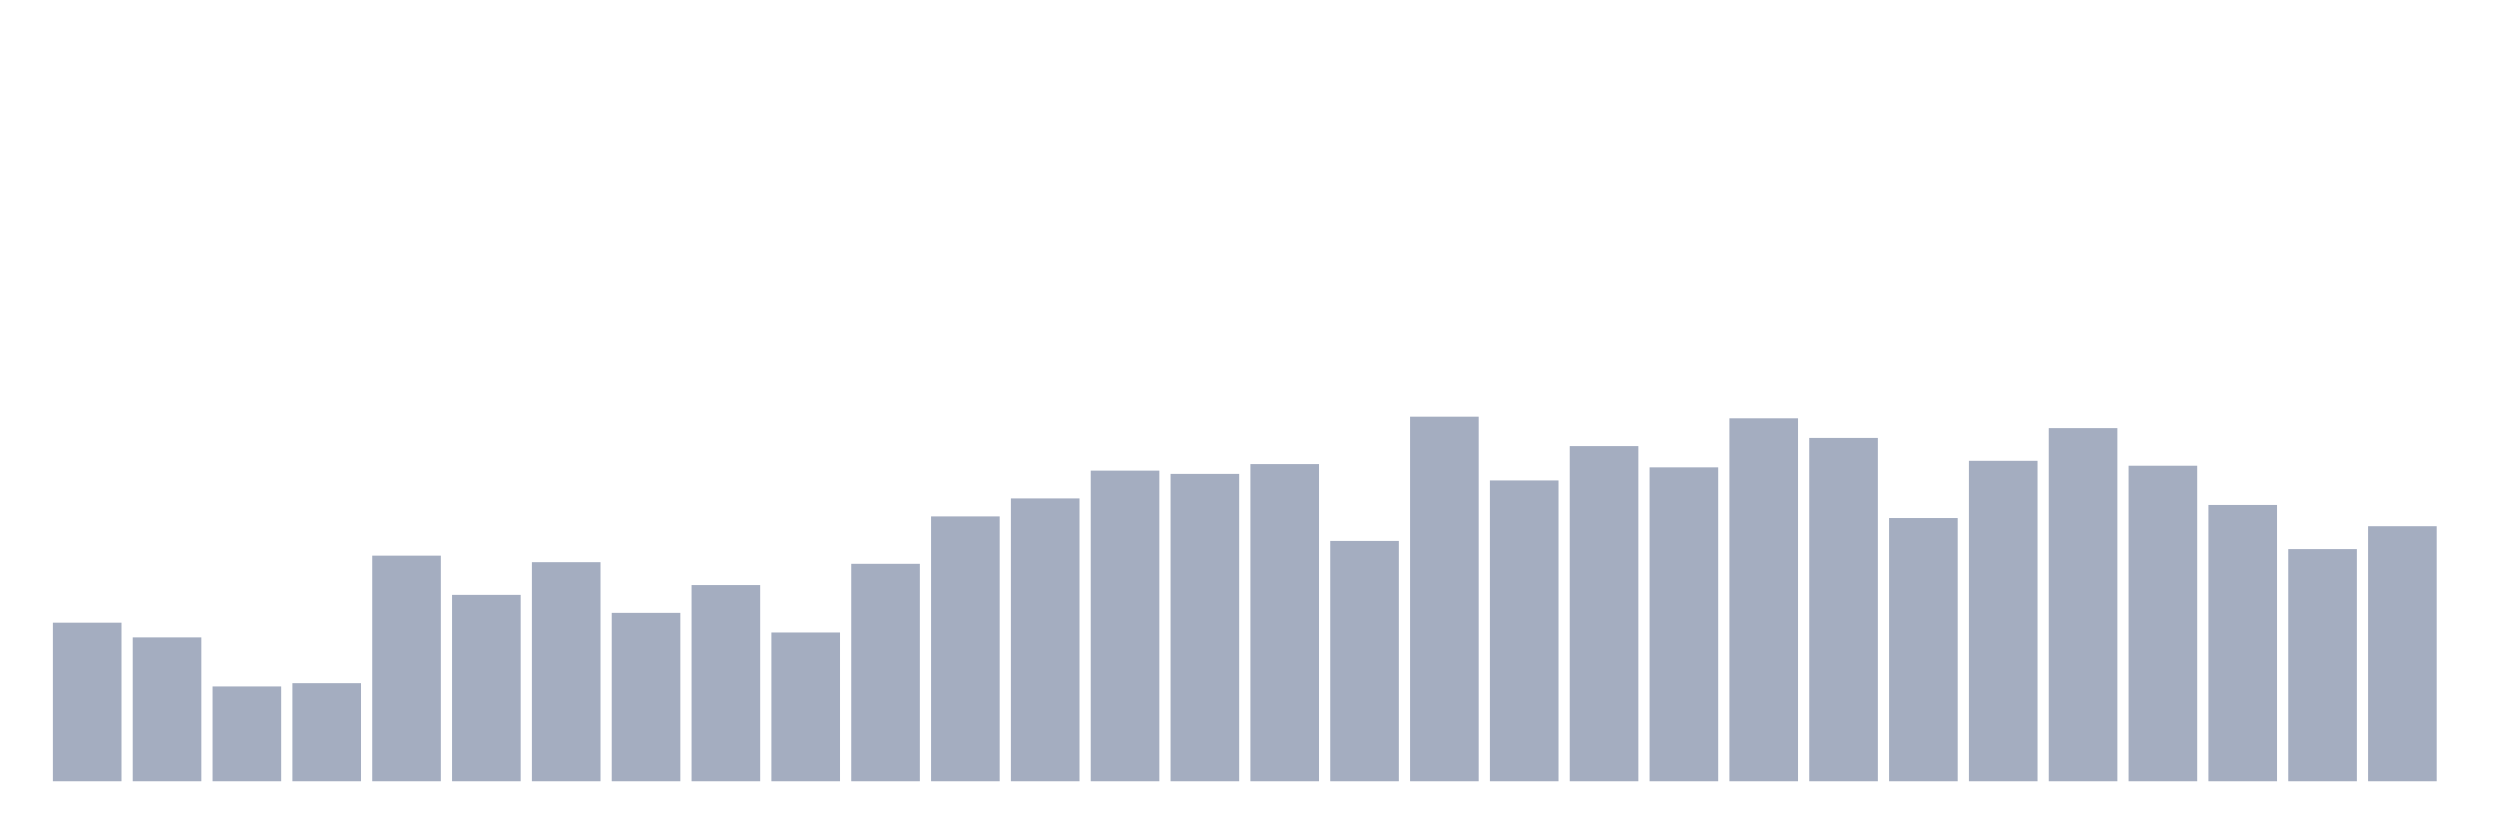 <svg xmlns="http://www.w3.org/2000/svg" viewBox="0 0 480 160"><g transform="translate(10,10)"><rect class="bar" x="0.153" width="13.175" y="109.552" height="30.448" fill="rgb(164,173,192)"></rect><rect class="bar" x="15.482" width="13.175" y="112.377" height="27.623" fill="rgb(164,173,192)"></rect><rect class="bar" x="30.81" width="13.175" y="121.794" height="18.206" fill="rgb(164,173,192)"></rect><rect class="bar" x="46.138" width="13.175" y="121.166" height="18.834" fill="rgb(164,173,192)"></rect><rect class="bar" x="61.466" width="13.175" y="96.682" height="43.318" fill="rgb(164,173,192)"></rect><rect class="bar" x="76.794" width="13.175" y="104.215" height="35.785" fill="rgb(164,173,192)"></rect><rect class="bar" x="92.123" width="13.175" y="97.937" height="42.063" fill="rgb(164,173,192)"></rect><rect class="bar" x="107.451" width="13.175" y="107.668" height="32.332" fill="rgb(164,173,192)"></rect><rect class="bar" x="122.779" width="13.175" y="102.332" height="37.668" fill="rgb(164,173,192)"></rect><rect class="bar" x="138.107" width="13.175" y="111.435" height="28.565" fill="rgb(164,173,192)"></rect><rect class="bar" x="153.436" width="13.175" y="98.251" height="41.749" fill="rgb(164,173,192)"></rect><rect class="bar" x="168.764" width="13.175" y="89.148" height="50.852" fill="rgb(164,173,192)"></rect><rect class="bar" x="184.092" width="13.175" y="85.695" height="54.305" fill="rgb(164,173,192)"></rect><rect class="bar" x="199.42" width="13.175" y="80.359" height="59.641" fill="rgb(164,173,192)"></rect><rect class="bar" x="214.748" width="13.175" y="80.987" height="59.013" fill="rgb(164,173,192)"></rect><rect class="bar" x="230.077" width="13.175" y="79.103" height="60.897" fill="rgb(164,173,192)"></rect><rect class="bar" x="245.405" width="13.175" y="93.857" height="46.143" fill="rgb(164,173,192)"></rect><rect class="bar" x="260.733" width="13.175" y="70" height="70" fill="rgb(164,173,192)"></rect><rect class="bar" x="276.061" width="13.175" y="82.242" height="57.758" fill="rgb(164,173,192)"></rect><rect class="bar" x="291.39" width="13.175" y="75.65" height="64.35" fill="rgb(164,173,192)"></rect><rect class="bar" x="306.718" width="13.175" y="79.731" height="60.269" fill="rgb(164,173,192)"></rect><rect class="bar" x="322.046" width="13.175" y="70.314" height="69.686" fill="rgb(164,173,192)"></rect><rect class="bar" x="337.374" width="13.175" y="74.081" height="65.919" fill="rgb(164,173,192)"></rect><rect class="bar" x="352.702" width="13.175" y="89.462" height="50.538" fill="rgb(164,173,192)"></rect><rect class="bar" x="368.031" width="13.175" y="78.475" height="61.525" fill="rgb(164,173,192)"></rect><rect class="bar" x="383.359" width="13.175" y="72.197" height="67.803" fill="rgb(164,173,192)"></rect><rect class="bar" x="398.687" width="13.175" y="79.417" height="60.583" fill="rgb(164,173,192)"></rect><rect class="bar" x="414.015" width="13.175" y="86.951" height="53.049" fill="rgb(164,173,192)"></rect><rect class="bar" x="429.344" width="13.175" y="95.426" height="44.574" fill="rgb(164,173,192)"></rect><rect class="bar" x="444.672" width="13.175" y="91.031" height="48.969" fill="rgb(164,173,192)"></rect></g></svg>